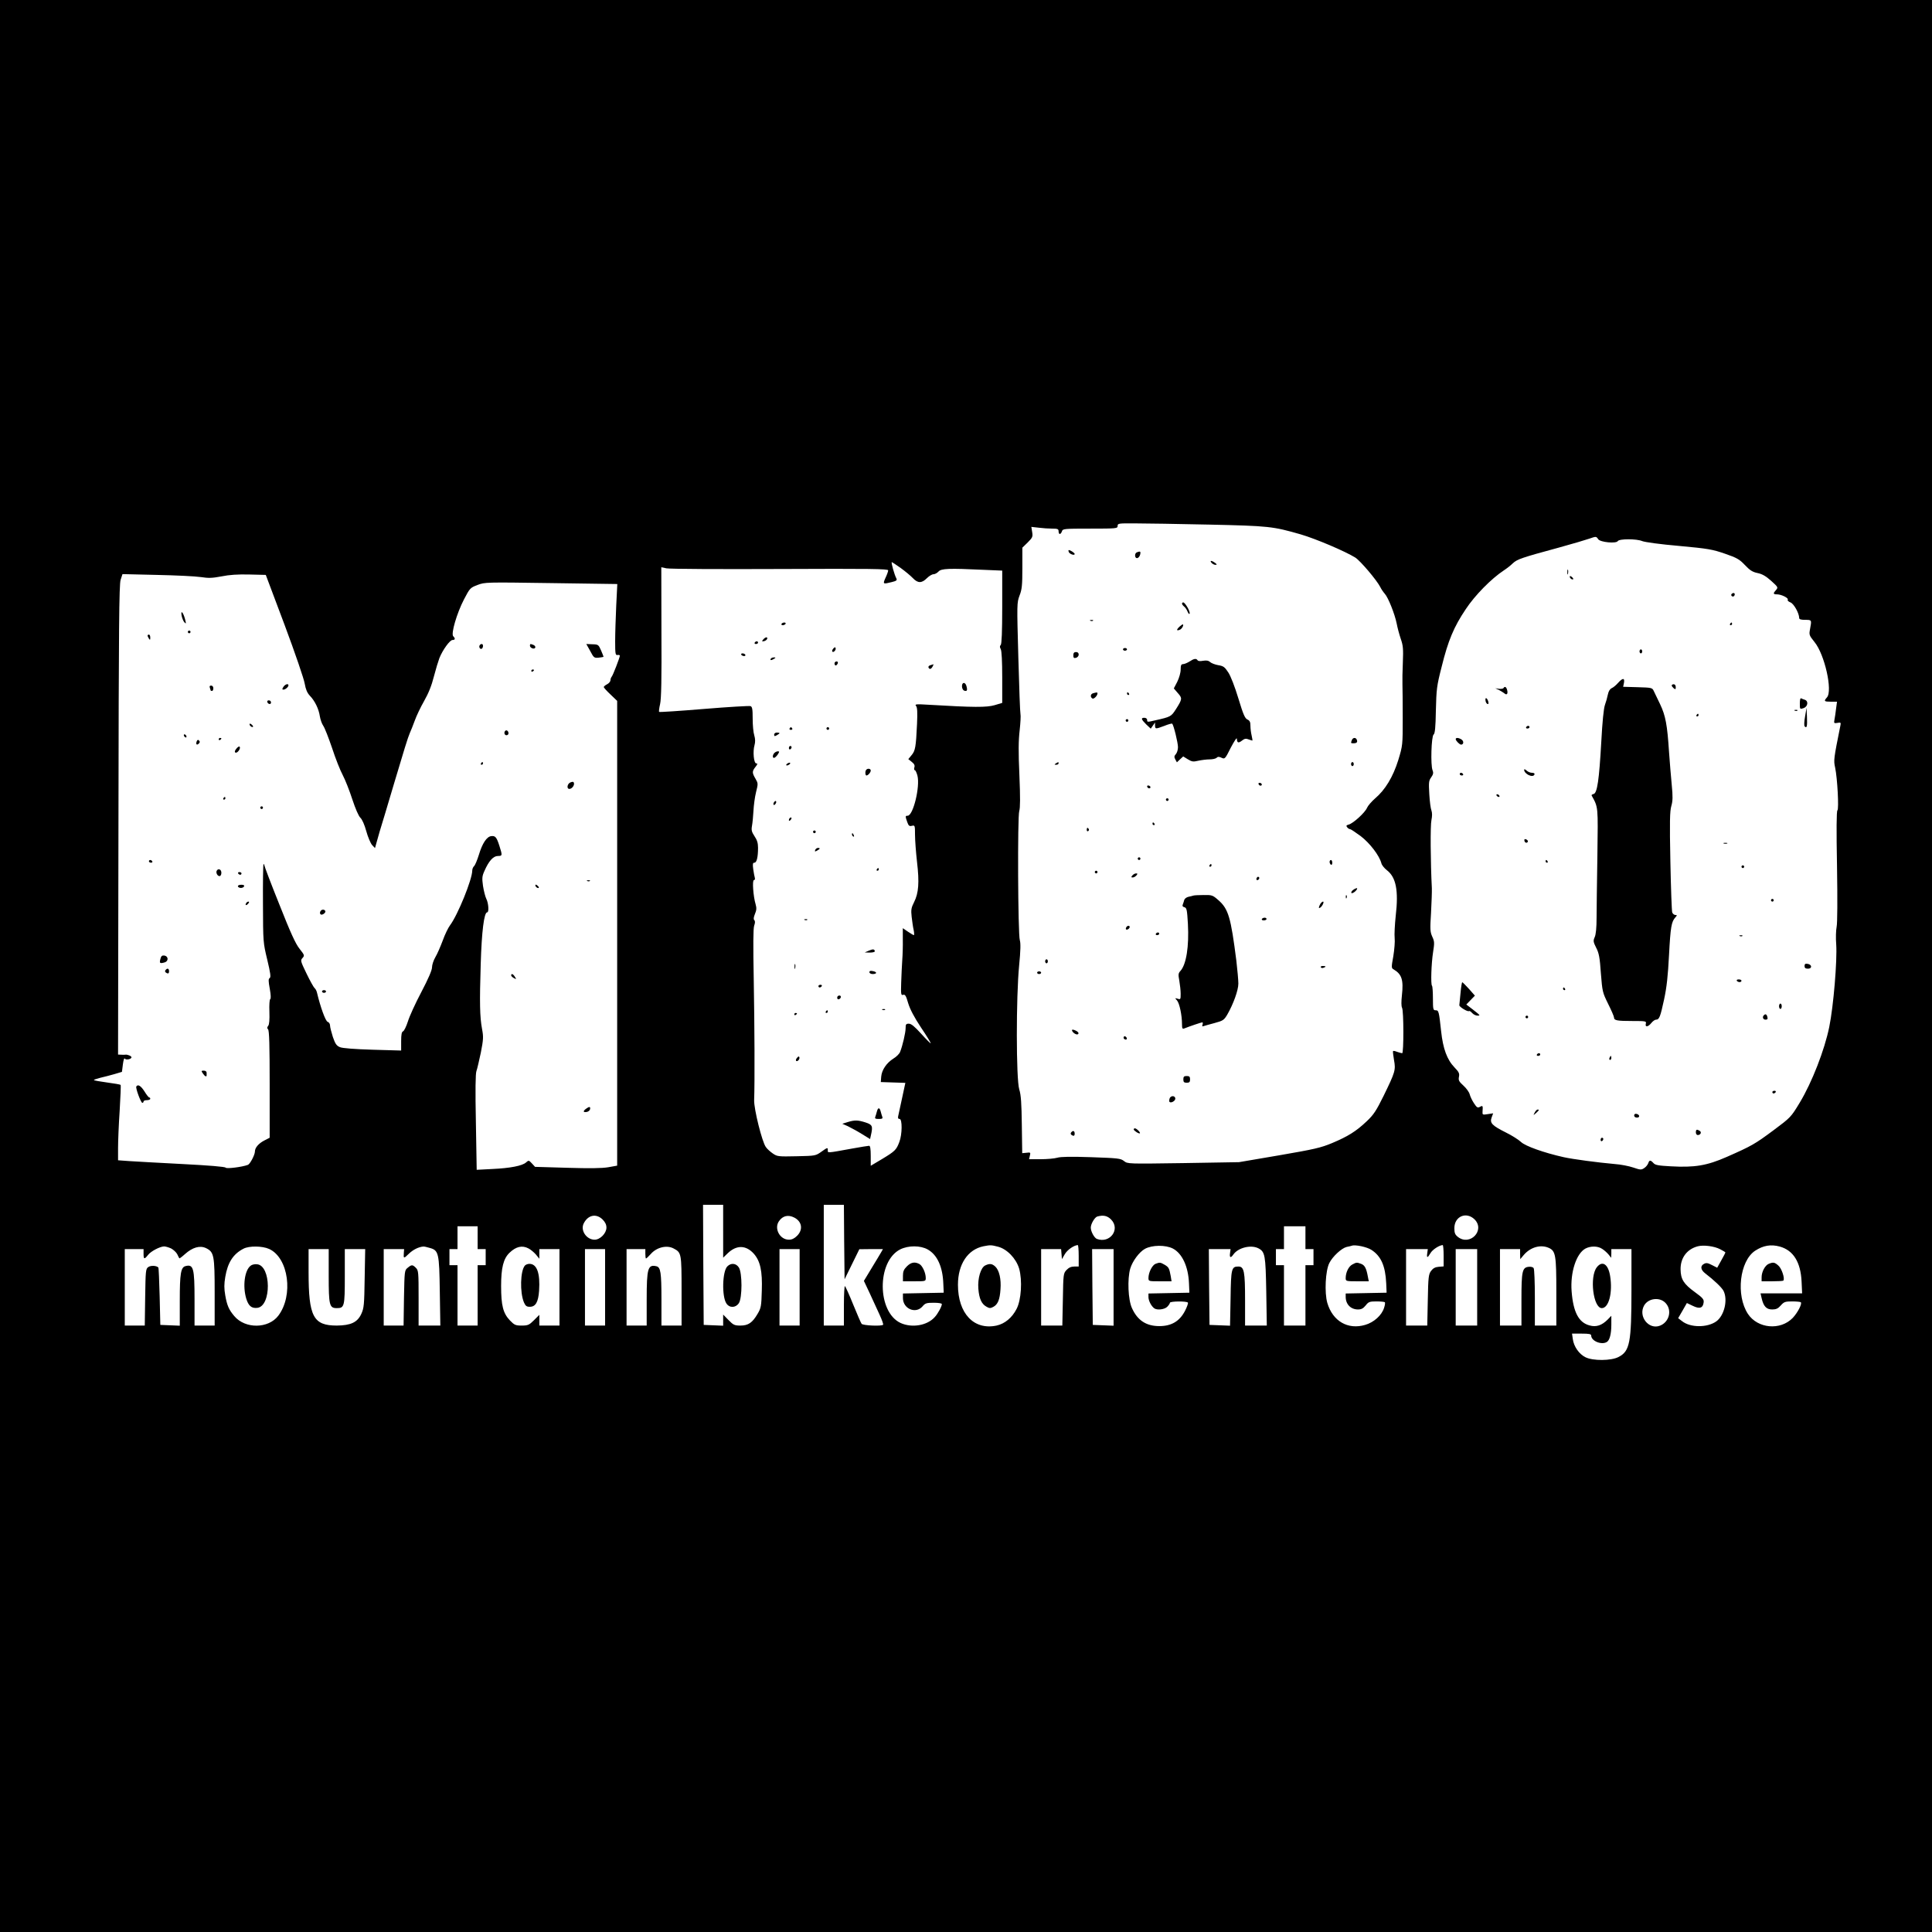 <?xml version="1.0" standalone="no"?>
<!DOCTYPE svg PUBLIC "-//W3C//DTD SVG 20010904//EN"
 "http://www.w3.org/TR/2001/REC-SVG-20010904/DTD/svg10.dtd">
<svg version="1.0" xmlns="http://www.w3.org/2000/svg"
 width="1440pt" height="1440pt" viewBox="0 0 1440 1440"
 preserveAspectRatio="xMidYMid meet">
<g transform="translate(0,1440) scale(0.1,-0.1)"
fill="#000000" stroke="none">
<path d="M0 7200 l0 -7200 7200 0 7200 0 0 7200 0 7200 -7200 0 -7200 0 0
-7200z m9010 3290 c449 -10 476 -13 685 -73 115 -34 329 -125 407 -173 38 -25
158 -166 185 -218 8 -17 24 -40 34 -51 26 -28 75 -152 89 -222 6 -32 20 -84
31 -116 17 -49 19 -74 15 -175 -3 -64 -4 -137 -3 -162 1 -25 2 -137 2 -250 0
-204 0 -206 -33 -315 -39 -125 -97 -222 -174 -287 -25 -22 -52 -53 -59 -69
-14 -35 -104 -117 -137 -125 -18 -5 -20 -9 -11 -20 6 -8 16 -14 22 -14 5 0 41
-24 79 -52 69 -53 139 -145 154 -202 3 -14 22 -37 41 -52 68 -52 88 -151 66
-339 -7 -66 -11 -141 -8 -167 3 -25 -2 -86 -10 -135 -15 -82 -15 -89 2 -98 61
-36 75 -78 62 -194 -5 -45 -5 -81 1 -92 13 -23 13 -339 1 -339 -5 0 -22 5 -37
10 -15 6 -29 9 -31 6 -2 -2 1 -32 7 -66 14 -76 9 -90 -77 -267 -55 -111 -74
-141 -126 -190 -79 -75 -140 -113 -259 -163 -84 -35 -133 -46 -394 -91 l-299
-51 -415 -7 c-414 -6 -415 -6 -442 15 -25 20 -43 22 -244 29 -151 5 -227 4
-254 -4 -20 -6 -76 -11 -124 -11 l-86 0 6 26 c6 24 5 26 -25 22 l-32 -3 -3
210 c-2 162 -6 223 -19 265 -24 76 -24 692 -1 924 11 112 12 166 5 189 -14 46
-18 923 -4 963 7 21 8 99 1 265 -8 175 -7 260 2 336 6 56 9 110 6 120 -3 10
-10 201 -16 424 -11 399 -11 406 9 460 18 46 21 77 21 205 l0 152 40 39 c36
36 39 43 33 78 l-6 38 54 -6 c30 -4 75 -7 102 -7 40 0 47 -3 47 -20 0 -11 4
-20 9 -20 5 0 13 9 16 20 6 19 15 20 211 20 197 0 204 1 204 20 0 19 6 20 133
19 72 0 319 -4 547 -9z m2902 -109 c16 -23 134 -34 146 -14 11 18 140 18 182
0 20 -8 135 -24 275 -36 218 -20 249 -26 342 -58 90 -31 108 -42 148 -84 37
-39 56 -52 94 -60 35 -7 63 -23 102 -58 52 -47 53 -49 37 -68 -24 -26 -23 -33
7 -33 33 0 88 -28 80 -40 -4 -6 5 -14 20 -20 25 -9 65 -81 65 -116 0 -10 13
-14 45 -14 49 0 49 0 36 -69 -8 -42 -7 -46 33 -96 76 -92 137 -365 93 -413
-25 -28 -21 -32 29 -32 l46 0 -7 -52 c-3 -29 -9 -66 -12 -82 -5 -27 -3 -28 22
-24 25 5 27 3 22 -21 -50 -249 -51 -258 -39 -312 17 -80 29 -309 17 -319 -7
-5 -8 -148 -3 -417 4 -249 3 -425 -3 -452 -5 -24 -7 -82 -3 -130 8 -119 -20
-460 -52 -616 -35 -171 -128 -411 -219 -562 -67 -111 -69 -112 -196 -207 -140
-104 -163 -117 -349 -199 -148 -65 -239 -80 -417 -70 -92 5 -116 9 -129 24
-22 24 -31 24 -39 -1 -4 -11 -17 -28 -30 -36 -22 -15 -29 -14 -82 4 -32 11
-94 23 -138 26 -125 11 -313 36 -380 51 -148 33 -287 83 -318 113 -18 17 -68
49 -113 71 -104 52 -122 71 -106 113 l11 30 -40 -6 c-39 -6 -41 -6 -39 21 3
42 2 45 -20 33 -17 -9 -23 -5 -44 27 -14 21 -28 51 -32 67 -4 16 -25 45 -46
64 -34 31 -39 40 -34 66 5 25 0 36 -33 70 -56 58 -86 140 -100 271 -16 148
-18 155 -41 155 -18 0 -20 7 -20 88 0 49 -3 92 -7 95 -10 11 -5 166 8 249 11
70 11 81 -6 117 -16 36 -17 55 -9 178 4 76 7 158 6 183 -10 196 -12 470 -3
508 6 29 6 54 0 71 -6 14 -13 69 -16 122 -5 87 -4 100 14 125 16 23 18 34 10
54 -15 38 -9 251 8 265 10 7 15 52 17 180 4 158 6 181 43 325 48 195 91 298
180 430 68 103 190 227 284 289 20 13 50 36 66 52 33 31 65 42 345 118 102 28
203 58 225 66 52 18 52 18 67 -4z m-5198 -215 c33 -24 74 -58 90 -75 37 -39
66 -39 104 -1 17 17 39 30 50 30 10 0 27 9 37 20 21 23 77 25 333 13 l142 -6
0 -272 c0 -183 -4 -275 -11 -282 -8 -8 -8 -17 0 -31 7 -13 11 -93 11 -211 l0
-190 -57 -17 c-59 -17 -155 -17 -488 3 -98 6 -109 5 -97 -9 9 -11 11 -46 7
-134 -8 -173 -13 -200 -41 -233 l-24 -29 26 -21 c19 -15 24 -26 19 -41 -3 -11
-2 -20 3 -20 5 0 14 -18 20 -41 21 -83 -32 -299 -73 -299 -18 0 -18 -4 -3 -47
10 -28 16 -33 35 -28 22 5 23 3 23 -67 0 -40 7 -132 15 -203 18 -153 12 -232
-22 -299 -21 -42 -24 -57 -18 -110 4 -33 10 -78 15 -98 4 -21 5 -38 1 -38 -3
0 -23 12 -44 26 l-38 26 0 -84 c1 -45 -1 -114 -4 -153 -3 -38 -6 -114 -8 -168
-3 -88 -1 -97 14 -92 15 5 22 -6 38 -62 14 -46 45 -105 96 -182 42 -62 74
-115 72 -117 -2 -2 -34 30 -71 71 -49 54 -74 75 -92 75 -21 0 -24 -5 -24 -33
0 -34 -23 -132 -41 -177 -5 -14 -28 -37 -50 -50 -51 -32 -87 -85 -91 -135 l-3
-40 91 -3 92 -3 -24 -112 c-13 -62 -26 -122 -29 -134 -4 -16 -1 -23 10 -23 21
0 20 -116 -2 -172 -22 -59 -33 -69 -129 -127 l-84 -50 0 74 c0 53 -4 75 -12
75 -7 0 -62 -9 -123 -20 -199 -36 -185 -35 -185 -11 0 19 -3 19 -46 -12 -45
-32 -46 -32 -187 -35 -135 -3 -144 -2 -176 20 -19 13 -43 34 -53 49 -28 38
-89 283 -87 349 5 136 3 557 -3 897 -5 263 -4 380 3 403 8 22 8 35 1 42 -7 7
-5 21 5 46 12 28 13 44 5 72 -18 60 -26 180 -13 180 7 0 10 8 7 18 -3 9 -8 38
-12 65 -5 38 -3 47 9 47 17 0 27 41 27 111 0 35 -7 58 -26 86 -21 32 -25 45
-19 78 4 22 9 73 11 113 2 39 10 101 19 137 16 64 16 66 -4 101 -26 44 -26 55
0 88 16 20 17 26 6 26 -19 0 -27 90 -13 137 6 22 6 45 -2 72 -7 21 -12 77 -12
125 0 71 -3 88 -16 93 -9 3 -165 -6 -346 -21 -182 -15 -332 -25 -335 -22 -3 2
0 29 7 58 9 38 12 191 10 537 l-1 483 38 -8 c21 -5 401 -7 846 -5 677 3 807 1
807 -10 0 -8 -9 -33 -20 -56 -21 -47 -19 -48 45 -32 37 9 43 14 36 28 -14 25
-41 121 -34 121 3 0 33 -20 67 -44z m-5218 -67 c58 -9 86 -8 155 5 58 12 122
16 207 14 l123 -3 141 -375 c77 -206 144 -402 149 -435 8 -44 18 -68 38 -90
38 -39 67 -99 75 -154 4 -24 15 -56 25 -70 11 -15 40 -90 66 -166 25 -77 61
-168 80 -203 18 -34 50 -115 71 -180 23 -70 47 -125 60 -137 13 -12 31 -52 44
-100 12 -44 32 -90 43 -103 l22 -23 12 43 c6 24 34 120 63 213 28 94 59 199
70 235 67 226 102 339 114 365 8 17 24 58 37 93 12 34 43 100 70 147 33 58 56
115 73 183 14 54 33 116 41 137 25 62 78 135 98 135 20 0 22 11 5 28 -18 18
27 172 80 274 44 84 46 87 101 108 56 21 60 21 549 14 l493 -7 -8 -161 c-4
-89 -8 -208 -8 -266 0 -94 2 -105 18 -102 9 2 17 -1 17 -5 0 -13 -52 -148 -61
-157 -5 -6 -9 -17 -9 -26 0 -9 -11 -23 -25 -30 -14 -7 -25 -17 -25 -21 0 -4
22 -29 50 -55 l50 -48 0 -1732 0 -1732 -67 -12 c-48 -8 -138 -9 -306 -4 l-239
7 -23 25 c-23 25 -25 25 -44 8 -27 -25 -118 -43 -252 -49 l-116 -6 -6 354 c-5
241 -3 363 4 382 6 15 20 78 33 138 19 98 20 117 9 175 -17 91 -19 197 -10
485 7 241 25 385 48 385 15 0 10 69 -6 100 -8 16 -19 59 -25 97 -8 58 -7 73
11 112 32 74 66 111 100 111 34 0 34 4 12 73 -21 67 -31 79 -62 75 -33 -4 -66
-53 -92 -140 -12 -38 -27 -75 -35 -83 -8 -7 -14 -22 -14 -33 0 -66 -108 -332
-166 -409 -13 -17 -38 -68 -54 -113 -17 -45 -41 -101 -55 -124 -14 -24 -25
-58 -25 -76 0 -21 -27 -84 -80 -185 -44 -83 -89 -182 -100 -219 -12 -37 -28
-70 -36 -73 -10 -4 -14 -23 -14 -74 l0 -69 -212 6 c-134 4 -225 11 -244 19
-26 11 -35 24 -53 76 -11 35 -21 73 -21 85 0 13 -8 25 -18 28 -16 5 -54 111
-79 216 -3 14 -11 30 -18 35 -7 6 -34 54 -60 108 -45 93 -47 99 -30 117 16 18
15 21 -22 68 -30 37 -68 121 -151 331 -62 154 -112 286 -112 293 0 6 -3 9 -6
6 -3 -3 -5 -135 -4 -294 1 -286 1 -288 32 -417 24 -100 28 -131 18 -137 -10
-6 -10 -22 1 -81 8 -44 9 -74 3 -76 -5 -2 -8 -43 -6 -94 2 -61 -1 -95 -9 -105
-9 -11 -9 -18 -1 -26 9 -9 12 -122 12 -410 l0 -398 -39 -20 c-43 -22 -71 -54
-71 -83 0 -24 -36 -93 -52 -99 -41 -16 -160 -31 -166 -21 -4 7 -126 17 -322
27 -173 9 -352 19 -397 22 l-83 6 0 91 c0 51 5 176 12 279 6 103 10 190 7 192
-3 3 -49 11 -102 18 -53 7 -97 15 -97 18 0 3 21 10 48 17 26 6 73 18 104 27
l57 17 7 56 c4 31 10 50 14 43 8 -13 50 -5 50 10 0 9 -31 22 -46 19 -5 -1 -19
-1 -32 0 l-22 1 3 1748 c2 1437 5 1755 16 1790 l14 43 256 -6 c141 -3 288 -10
327 -16z m3894 -4876 l0 -197 33 32 c66 64 137 63 196 -3 48 -55 64 -129 59
-275 -3 -115 -6 -130 -31 -172 -39 -67 -70 -88 -128 -88 -44 0 -53 4 -89 41
l-40 41 0 -41 0 -42 -72 3 -73 3 -3 448 -2 447 75 0 75 0 0 -197z m902 -80 l3
-278 55 112 55 112 88 1 88 0 -13 -23 c-7 -12 -39 -66 -71 -118 l-58 -96 42
-89 c22 -49 56 -121 74 -161 18 -39 31 -74 27 -77 -11 -12 -149 -6 -160 7 -5
6 -33 71 -62 142 -29 72 -57 134 -62 139 -4 6 -8 -58 -8 -142 l0 -152 -75 0
-75 0 0 450 0 450 75 0 75 0 2 -277z m-1801 168 c20 -20 29 -39 29 -61 0 -42
-47 -90 -88 -90 -61 0 -108 70 -81 122 32 63 93 75 140 29z m1429 14 c58 -30
67 -90 21 -136 -20 -20 -39 -29 -61 -29 -68 0 -112 84 -74 138 28 41 69 50
114 27z m2361 -14 c72 -73 -8 -182 -106 -145 -19 8 -45 55 -45 84 0 28 30 78
49 83 44 12 74 6 102 -22z m2710 0 c80 -81 -35 -201 -125 -130 -21 17 -26 29
-26 65 0 88 89 126 151 65z m-7431 -136 l0 -85 30 0 30 0 0 -60 0 -60 -30 0
-30 0 0 -225 0 -225 -75 0 -75 0 0 225 0 225 -30 0 -30 0 0 60 0 60 30 0 30 0
0 85 0 85 75 0 75 0 0 -85z m6170 0 l0 -85 30 0 30 0 0 -60 0 -60 -30 0 -30 0
0 -225 0 -225 -80 0 -80 0 0 225 0 225 -30 0 -30 0 0 60 0 60 30 0 30 0 0 85
0 85 80 0 80 0 0 -85z m-2292 -67 c67 -17 135 -87 158 -163 25 -88 16 -234
-19 -301 -34 -66 -87 -110 -149 -124 -169 -36 -288 90 -288 304 0 153 73 263
190 287 52 10 57 10 108 -3z m602 -68 l0 -80 -33 0 c-23 0 -41 -8 -58 -26 -23
-25 -24 -30 -27 -220 l-4 -194 -79 0 -79 0 0 285 0 285 74 0 75 0 3 -37 3 -38
22 38 c19 32 67 65 96 67 4 0 7 -36 7 -80z m702 54 c69 -36 115 -134 120 -259
l3 -70 -152 -3 -153 -3 0 -27 c0 -27 22 -69 44 -84 22 -15 76 -8 96 12 11 11
20 25 20 30 0 12 127 13 134 1 3 -5 -7 -33 -22 -62 -40 -77 -101 -113 -191
-113 -98 0 -163 43 -204 134 -29 63 -35 216 -13 294 17 57 68 125 110 148 54
29 153 30 208 2z m1480 -10 c71 -46 104 -119 110 -249 l3 -70 -152 -3 -153 -3
0 -25 c0 -55 37 -93 90 -94 27 0 40 7 59 30 21 27 29 30 80 30 32 0 60 -3 63
-6 3 -3 1 -22 -6 -42 -17 -55 -75 -108 -141 -127 -129 -38 -242 28 -282 164
-22 77 -14 240 15 297 25 50 92 111 129 120 16 3 33 7 38 9 25 10 114 -9 147
-31z m538 -43 l0 -80 -37 -3 c-26 -2 -42 -11 -57 -31 -18 -25 -21 -45 -24
-217 l-4 -190 -79 0 -79 0 0 285 0 285 81 0 81 0 -4 -30 c-6 -38 2 -38 24 0
15 26 64 58 91 60 4 0 7 -36 7 -79z m2061 48 c22 -11 39 -22 39 -24 0 -3 -14
-30 -31 -60 l-30 -54 -39 20 c-31 16 -43 18 -59 9 -30 -15 -26 -45 10 -72 65
-50 121 -103 135 -129 34 -67 6 -185 -54 -228 -68 -48 -194 -47 -255 2 l-29
22 33 57 32 56 44 -21 c51 -25 76 -17 81 26 3 22 -7 34 -65 76 -84 61 -106 96
-107 170 -1 86 48 151 129 172 43 11 122 1 166 -22z m444 20 c101 -28 156
-115 163 -261 l4 -88 -155 0 -155 0 8 -35 c14 -62 36 -85 79 -85 29 0 44 7 64
30 24 27 33 30 85 30 32 0 61 -3 64 -6 12 -11 -24 -79 -60 -117 -92 -95 -261
-80 -334 30 -91 139 -62 394 54 471 60 39 117 49 183 31z m-11990 -14 c17 -9
38 -28 46 -43 7 -15 14 -29 16 -31 1 -2 20 12 42 32 56 50 111 66 157 44 59
-29 64 -53 64 -332 l0 -245 -75 0 -75 0 0 194 c0 235 -8 265 -68 249 -34 -9
-42 -56 -42 -255 l0 -189 -72 3 -73 3 -5 212 c-3 116 -7 214 -10 216 -15 15
-57 16 -75 3 -19 -13 -20 -28 -23 -225 l-3 -211 -75 0 -74 0 0 285 0 285 70 0
70 0 0 -35 c0 -42 6 -43 33 -9 21 28 89 63 120 64 11 0 34 -7 52 -15z m731 -4
c145 -66 183 -347 68 -498 -74 -97 -247 -99 -328 -2 -40 47 -54 79 -67 154 -9
51 -9 84 0 137 18 107 58 171 136 211 42 22 140 21 191 -2z m1196 8 c68 -18
72 -38 76 -326 l4 -253 -81 0 -81 0 0 205 c0 192 -1 206 -20 225 -25 25 -32
25 -61 1 -24 -19 -24 -23 -28 -225 l-3 -206 -74 0 -74 0 0 285 0 285 76 0 76
0 -2 -27 c-3 -45 -2 -46 37 -8 31 30 72 51 108 54 6 1 27 -4 47 -10z m737 -4
c16 -8 40 -28 55 -45 l26 -32 0 36 0 36 75 0 75 0 0 -285 0 -285 -75 0 -75 0
0 40 0 40 -40 -40 c-36 -36 -45 -40 -92 -40 -46 0 -54 4 -88 39 -50 53 -65
110 -65 256 0 136 17 204 63 248 48 46 94 57 141 32z m1081 0 c59 -31 60 -35
60 -317 l0 -258 -75 0 -75 0 0 194 c0 202 -6 240 -37 248 -64 15 -73 -14 -73
-247 l0 -195 -75 0 -75 0 0 285 0 285 70 0 70 0 0 -35 c0 -19 2 -35 5 -35 3 0
19 15 36 34 43 49 118 68 169 41z m1895 -8 c71 -40 112 -130 116 -257 l3 -65
-152 -3 -152 -3 0 -34 c0 -80 95 -121 146 -62 20 24 30 27 84 27 35 0 60 -4
60 -10 0 -17 -30 -73 -54 -98 -56 -62 -169 -81 -253 -43 -176 81 -179 460 -3
549 61 30 150 30 205 -1z m2464 9 c50 -26 54 -50 59 -323 l4 -253 -81 0 -81 0
0 189 c0 215 -7 251 -50 251 -51 0 -55 -15 -58 -237 l-4 -204 -76 3 -77 3 -3
283 -2 282 81 0 81 0 -4 -30 c-5 -35 5 -39 25 -10 36 51 131 74 186 46z m2165
3 c51 -23 56 -55 56 -328 l0 -251 -80 0 -80 0 0 208 c0 114 -4 213 -9 220 -5
8 -21 12 -37 10 -48 -5 -54 -32 -54 -245 l0 -193 -80 0 -80 0 0 285 0 285 75
0 75 0 0 -37 1 -38 27 32 c50 58 126 79 186 52z m397 -7 c15 -9 36 -28 48 -42
l20 -25 1 33 0 32 75 0 75 0 0 -304 c0 -393 -12 -457 -96 -500 -54 -29 -192
-30 -247 -2 -47 23 -87 80 -94 135 l-6 41 72 0 c56 0 71 -3 71 -15 0 -40 78
-72 117 -47 21 13 33 61 33 129 l0 66 -27 -28 c-44 -44 -86 -58 -135 -44 -81
21 -122 99 -134 254 -11 142 35 282 103 319 38 20 92 20 124 -2z m-9491 -200
c0 -220 5 -242 60 -242 57 0 60 11 60 236 l0 204 76 0 76 0 -4 -217 c-3 -199
-5 -222 -25 -266 -29 -63 -78 -86 -183 -87 -175 0 -210 67 -210 398 l0 172 75
0 75 0 0 -198z m2060 -87 l0 -285 -75 0 -75 0 0 285 0 285 75 0 75 0 0 -285z
m1450 0 l0 -285 -75 0 -75 0 0 285 0 285 75 0 75 0 0 -285z m2340 0 l0 -286
-77 3 -78 3 -3 283 -2 282 80 0 80 0 0 -285z m2710 0 l0 -285 -80 0 -80 0 0
285 0 285 80 0 80 0 0 -285z m1407 -120 c47 -54 23 -140 -45 -166 -83 -32
-163 69 -118 150 32 57 121 66 163 16z"/>
<path d="M7966 10286 c6 -16 44 -29 44 -15 0 8 -32 29 -44 29 -3 0 -3 -6 0
-14z"/>
<path d="M8473 10283 c-18 -7 -16 -43 1 -43 13 0 26 20 26 41 0 10 -8 10 -27
2z"/>
<path d="M9030 10205 c7 -8 20 -15 29 -15 13 1 13 3 -3 15 -26 19 -42 19 -26
0z"/>
<path d="M8810 9901 c0 -5 7 -15 16 -22 9 -7 21 -25 26 -39 6 -14 12 -20 15
-13 5 15 -34 83 -48 83 -5 0 -9 -4 -9 -9z"/>
<path d="M8128 9773 c7 -3 16 -2 19 1 4 3 -2 6 -13 5 -11 0 -14 -3 -6 -6z"/>
<path d="M8791 9729 c-24 -23 -23 -33 2 -23 15 5 31 33 24 40 -2 2 -14 -6 -26
-17z"/>
<path d="M8370 9560 c0 -5 7 -10 15 -10 8 0 15 5 15 10 0 6 -7 10 -15 10 -8 0
-15 -4 -15 -10z"/>
<path d="M8000 9516 c0 -19 4 -23 20 -19 11 3 20 14 20 24 0 12 -7 19 -20 19
-14 0 -20 -7 -20 -24z"/>
<path d="M8865 9469 c-16 -10 -38 -19 -47 -19 -14 0 -18 -9 -18 -40 0 -24 -11
-62 -25 -91 l-26 -50 30 -35 c34 -38 34 -44 -15 -121 -35 -54 -38 -56 -154
-82 -59 -14 -60 -14 -60 4 0 8 -9 15 -20 15 -28 0 -25 -11 13 -49 l34 -32 16
23 16 23 0 -22 c1 -28 3 -28 70 -3 29 12 56 19 58 16 11 -11 43 -142 43 -175
0 -19 -7 -42 -16 -52 -13 -14 -13 -22 -4 -39 l12 -22 23 22 24 22 34 -21 c31
-19 41 -20 79 -11 23 5 61 10 84 10 22 0 45 5 52 12 9 9 18 9 37 0 24 -11 26
-10 69 76 26 49 45 78 45 66 1 -31 11 -35 38 -14 19 15 30 17 49 9 14 -5 27
-9 29 -9 1 0 -1 17 -6 38 -5 20 -9 53 -9 73 0 27 -5 38 -22 46 -19 8 -32 39
-68 158 -26 86 -57 166 -75 193 -26 40 -36 48 -74 54 -24 4 -52 15 -61 23 -13
12 -28 14 -53 10 -21 -4 -37 -3 -41 4 -10 15 -26 13 -61 -10z"/>
<path d="M8148 9233 c-20 -5 -24 -28 -6 -39 10 -7 38 20 38 38 0 8 -4 9 -32 1z"/>
<path d="M8400 9230 c0 -5 5 -10 11 -10 5 0 7 5 4 10 -3 6 -8 10 -11 10 -2 0
-4 -4 -4 -10z"/>
<path d="M8390 9030 c0 -5 5 -10 10 -10 6 0 10 5 10 10 0 6 -4 10 -10 10 -5 0
-10 -4 -10 -10z"/>
<path d="M10076 8884 c-9 -23 -8 -24 12 -24 24 0 32 8 25 26 -7 19 -29 18 -37
-2z"/>
<path d="M7870 8710 c-13 -8 -12 -10 3 -10 9 0 17 5 17 10 0 12 -1 12 -20 0z"/>
<path d="M10070 8705 c0 -8 5 -15 10 -15 6 0 10 7 10 15 0 8 -4 15 -10 15 -5
0 -10 -7 -10 -15z"/>
<path d="M9380 8560 c0 -13 18 -22 24 -11 3 5 -1 11 -9 15 -8 3 -15 1 -15 -4z"/>
<path d="M8550 8540 c0 -13 18 -22 24 -11 3 5 -1 11 -9 15 -8 3 -15 1 -15 -4z"/>
<path d="M8690 8440 c0 -5 5 -10 10 -10 6 0 10 5 10 10 0 6 -4 10 -10 10 -5 0
-10 -4 -10 -10z"/>
<path d="M8590 8260 c0 -5 5 -10 11 -10 5 0 7 5 4 10 -3 6 -8 10 -11 10 -2 0
-4 -4 -4 -10z"/>
<path d="M8100 8214 c0 -8 5 -12 10 -9 6 4 8 11 5 16 -9 14 -15 11 -15 -7z"/>
<path d="M8480 8000 c0 -5 5 -10 10 -10 6 0 10 5 10 10 0 6 -4 10 -10 10 -5 0
-10 -4 -10 -10z"/>
<path d="M9910 7976 c0 -8 5 -18 10 -21 6 -3 10 3 10 14 0 12 -4 21 -10 21 -5
0 -10 -6 -10 -14z"/>
<path d="M9015 7950 c-3 -5 -1 -10 4 -10 6 0 11 5 11 10 0 6 -2 10 -4 10 -3 0
-8 -4 -11 -10z"/>
<path d="M8160 7900 c0 -5 5 -10 10 -10 6 0 10 5 10 10 0 6 -4 10 -10 10 -5 0
-10 -4 -10 -10z"/>
<path d="M8440 7875 c-10 -12 -10 -15 3 -15 8 0 20 7 27 15 10 12 10 15 -3 15
-8 0 -20 -7 -27 -15z"/>
<path d="M9366 7855 c-3 -8 -1 -15 4 -15 13 0 22 18 11 24 -5 3 -11 -1 -15 -9z"/>
<path d="M10084 7766 c-10 -8 -15 -18 -11 -22 4 -4 17 2 30 14 24 25 12 30
-19 8z"/>
<path d="M8895 7725 c-5 -2 -22 -6 -36 -9 -15 -3 -29 -14 -32 -23 -2 -10 -8
-25 -11 -34 -5 -11 -1 -18 12 -21 17 -5 20 -19 26 -125 9 -168 -12 -300 -55
-349 -17 -18 -18 -27 -9 -74 5 -29 10 -73 10 -97 0 -41 -1 -44 -22 -37 -22 6
-22 6 -5 -13 18 -21 37 -109 37 -177 0 -32 3 -37 18 -31 37 15 126 45 133 45
5 0 5 -8 2 -17 -5 -12 -2 -15 8 -11 8 3 45 13 82 23 63 17 70 22 94 62 45 78
83 182 83 232 0 25 -7 102 -15 171 -41 322 -59 385 -133 450 -43 38 -48 40
-111 39 -36 0 -70 -2 -76 -4z"/>
<path d="M10031 7714 c0 -11 3 -14 6 -6 3 7 2 16 -1 19 -3 4 -6 -2 -5 -13z"/>
<path d="M9840 7661 c-13 -25 -13 -34 0 -26 16 10 32 45 21 45 -6 0 -15 -9
-21 -19z"/>
<path d="M9405 7550 c-3 -5 3 -10 14 -10 12 0 21 5 21 10 0 6 -6 10 -14 10 -8
0 -18 -4 -21 -10z"/>
<path d="M8395 7489 c-4 -6 -5 -13 -2 -16 7 -7 27 6 27 18 0 12 -17 12 -25 -2z"/>
<path d="M8615 7440 c-3 -5 1 -10 9 -10 9 0 16 5 16 10 0 6 -4 10 -9 10 -6 0
-13 -4 -16 -10z"/>
<path d="M7790 7235 c0 -8 5 -15 10 -15 6 0 10 7 10 15 0 8 -4 15 -10 15 -5 0
-10 -7 -10 -15z"/>
<path d="M9845 7190 c3 -5 12 -7 20 -3 21 7 19 13 -6 13 -11 0 -18 -4 -14 -10z"/>
<path d="M7730 7150 c0 -5 7 -10 15 -10 8 0 15 5 15 10 0 6 -7 10 -15 10 -8 0
-15 -4 -15 -10z"/>
<path d="M7990 6722 c0 -13 23 -32 38 -32 7 0 12 5 10 12 -5 13 -48 31 -48 20z"/>
<path d="M8376 6672 c-3 -6 -1 -14 5 -17 15 -10 25 3 12 16 -7 7 -13 7 -17 1z"/>
<path d="M8820 6355 c0 -20 5 -25 25 -25 20 0 25 5 25 25 0 20 -5 25 -25 25
-20 0 -25 -5 -25 -25z"/>
<path d="M8717 6211 c-3 -11 -3 -22 0 -24 11 -11 43 7 43 24 0 25 -36 25 -43
0z"/>
<path d="M8450 5982 c0 -9 40 -35 46 -29 6 6 -25 37 -37 37 -5 0 -9 -3 -9 -8z"/>
<path d="M7987 5963 c-11 -10 -8 -20 8 -27 10 -4 15 1 15 14 0 20 -11 26 -23
13z"/>
<path d="M11682 10135 c0 -16 2 -22 5 -12 2 9 2 23 0 30 -3 6 -5 -1 -5 -18z"/>
<path d="M11700 10102 c0 -12 19 -26 26 -19 2 2 -2 10 -11 17 -9 8 -15 8 -15
2z"/>
<path d="M12905 9971 c-6 -11 9 -23 19 -14 9 9 7 23 -3 23 -6 0 -12 -4 -16 -9z"/>
<path d="M12895 9750 c-3 -5 -1 -10 4 -10 6 0 11 5 11 10 0 6 -2 10 -4 10 -3
0 -8 -4 -11 -10z"/>
<path d="M12220 9545 c0 -8 5 -15 10 -15 6 0 10 7 10 15 0 8 -4 15 -10 15 -5
0 -10 -7 -10 -15z"/>
<path d="M12060 9310 c-14 -16 -35 -34 -47 -39 -14 -7 -24 -23 -29 -48 -4 -21
-14 -56 -22 -78 -9 -26 -19 -123 -27 -275 -16 -283 -30 -381 -57 -388 -10 -2
-17 -7 -15 -11 50 -91 48 -76 43 -449 -3 -191 -6 -399 -6 -462 0 -75 -5 -125
-14 -145 -12 -27 -11 -35 11 -79 21 -40 27 -74 35 -190 11 -137 12 -143 54
-228 24 -48 44 -94 44 -102 0 -22 23 -26 137 -26 100 0 105 -1 100 -20 -7 -28
17 -25 41 5 11 14 27 25 35 25 24 0 32 20 60 150 20 93 29 178 37 333 11 209
18 247 47 279 14 16 14 18 1 18 -9 0 -19 8 -24 18 -4 9 -10 181 -14 382 -6
296 -4 374 7 412 11 38 12 70 3 160 -6 62 -15 172 -20 243 -13 202 -26 271
-66 355 -20 41 -41 86 -48 100 -11 24 -16 25 -120 28 l-108 3 6 29 c7 39 -10
38 -44 0z"/>
<path d="M12460 9291 c0 -5 7 -14 15 -21 13 -10 15 -9 15 9 0 12 -6 21 -15 21
-8 0 -15 -4 -15 -9z"/>
<path d="M11206 9271 c-3 -4 -18 -7 -33 -5 l-28 4 26 -12 c14 -7 33 -19 42
-26 18 -16 28 -3 20 26 -6 23 -18 29 -27 13z"/>
<path d="M11072 9179 c1 -12 8 -24 15 -26 7 -3 9 3 6 17 -8 29 -25 37 -21 9z"/>
<path d="M13415 9157 c0 -44 0 -44 28 -35 31 11 38 52 10 62 -10 3 -23 8 -28
11 -7 3 -10 -12 -10 -38z"/>
<path d="M13454 9060 c-7 -38 -8 -69 -3 -74 16 -17 20 1 17 70 l-3 69 -11 -65z"/>
<path d="M13378 9103 c7 -3 16 -2 19 1 4 3 -2 6 -13 5 -11 0 -14 -3 -6 -6z"/>
<path d="M12645 9070 c-3 -5 -1 -10 4 -10 6 0 11 5 11 10 0 6 -2 10 -4 10 -3
0 -8 -4 -11 -10z"/>
<path d="M11375 8980 c-3 -5 1 -10 9 -10 9 0 16 5 16 10 0 6 -4 10 -9 10 -6 0
-13 -4 -16 -10z"/>
<path d="M10850 8891 c0 -12 29 -41 40 -41 19 0 22 24 5 37 -22 15 -45 17 -45
4z"/>
<path d="M11360 8663 c0 -32 67 -64 77 -35 3 7 -4 12 -18 12 -12 0 -31 7 -41
17 -10 9 -18 12 -18 6z"/>
<path d="M10880 8630 c0 -5 7 -10 16 -10 8 0 12 5 9 10 -3 6 -10 10 -16 10 -5
0 -9 -4 -9 -10z"/>
<path d="M11155 8470 c3 -5 11 -10 16 -10 6 0 7 5 4 10 -3 6 -11 10 -16 10 -6
0 -7 -4 -4 -10z"/>
<path d="M11362 8134 c3 -17 21 -21 26 -6 1 5 -4 12 -13 16 -11 4 -15 1 -13
-10z"/>
<path d="M12848 8113 c6 -2 18 -2 25 0 6 3 1 5 -13 5 -14 0 -19 -2 -12 -5z"/>
<path d="M11520 7980 c0 -5 5 -10 11 -10 5 0 7 5 4 10 -3 6 -8 10 -11 10 -2 0
-4 -4 -4 -10z"/>
<path d="M12980 7940 c0 -5 5 -10 10 -10 6 0 10 5 10 10 0 6 -4 10 -10 10 -5
0 -10 -4 -10 -10z"/>
<path d="M13200 7690 c0 -5 5 -10 10 -10 6 0 10 5 10 10 0 6 -4 10 -10 10 -5
0 -10 -4 -10 -10z"/>
<path d="M12968 7423 c7 -3 16 -2 19 1 4 3 -2 6 -13 5 -11 0 -14 -3 -6 -6z"/>
<path d="M13450 7200 c0 -15 7 -20 26 -20 32 0 30 31 -3 36 -17 3 -23 -1 -23
-16z"/>
<path d="M12945 7090 c3 -5 13 -10 21 -10 8 0 14 5 14 10 0 6 -9 10 -21 10
-11 0 -17 -4 -14 -10z"/>
<path d="M10886 6999 c-4 -44 -8 -85 -9 -91 -2 -12 61 -51 72 -44 4 3 15 -4
24 -15 9 -10 27 -19 39 -19 24 0 23 1 -40 50 l-43 33 32 33 32 33 -44 50 c-24
27 -47 49 -50 50 -3 1 -9 -35 -13 -80z"/>
<path d="M11650 7030 c0 -5 5 -10 11 -10 5 0 7 5 4 10 -3 6 -8 10 -11 10 -2 0
-4 -4 -4 -10z"/>
<path d="M13260 6900 c0 -11 5 -20 10 -20 6 0 10 9 10 20 0 11 -4 20 -10 20
-5 0 -10 -9 -10 -20z"/>
<path d="M13147 6833 c-14 -13 -6 -33 12 -33 14 0 18 5 14 20 -5 21 -15 25
-26 13z"/>
<path d="M11370 6820 c0 -5 5 -10 10 -10 6 0 10 5 10 10 0 6 -4 10 -10 10 -5
0 -10 -4 -10 -10z"/>
<path d="M11455 6540 c-3 -5 1 -10 9 -10 9 0 16 5 16 10 0 6 -4 10 -9 10 -6 0
-13 -4 -16 -10z"/>
<path d="M11996 6515 c-3 -8 -1 -15 4 -15 6 0 10 7 10 15 0 8 -2 15 -4 15 -2
0 -6 -7 -10 -15z"/>
<path d="M13210 6260 c0 -5 4 -10 9 -10 6 0 13 5 16 10 3 6 -1 10 -9 10 -9 0
-16 -4 -16 -10z"/>
<path d="M11439 6108 c-12 -23 -12 -23 10 -4 23 21 26 26 11 26 -5 0 -15 -10
-21 -22z"/>
<path d="M12180 6086 c0 -10 9 -16 21 -16 24 0 21 23 -4 28 -10 2 -17 -3 -17
-12z"/>
<path d="M12640 5960 c0 -11 6 -20 14 -20 21 0 31 21 15 31 -22 14 -29 11 -29
-11z"/>
<path d="M11930 5904 c0 -8 5 -12 10 -9 6 3 10 10 10 16 0 5 -4 9 -10 9 -5 0
-10 -7 -10 -16z"/>
<path d="M5825 9750 c-3 -5 1 -10 9 -10 8 0 18 5 21 10 3 6 -1 10 -9 10 -8 0
-18 -4 -21 -10z"/>
<path d="M5689 9634 c-12 -14 -11 -16 5 -13 11 2 21 10 24 17 5 17 -13 15 -29
-4z"/>
<path d="M5625 9610 c-3 -5 1 -10 9 -10 9 0 16 5 16 10 0 6 -4 10 -9 10 -6 0
-13 -4 -16 -10z"/>
<path d="M6211 9566 c-8 -9 -11 -19 -7 -23 9 -9 29 13 24 27 -2 8 -8 7 -17 -4z"/>
<path d="M5525 9520 c3 -5 13 -10 21 -10 8 0 12 5 9 10 -3 6 -13 10 -21 10 -8
0 -12 -4 -9 -10z"/>
<path d="M5745 9490 c-8 -13 5 -13 25 0 13 8 13 10 -2 10 -9 0 -20 -4 -23 -10z"/>
<path d="M6220 9455 c0 -8 4 -15 9 -15 5 0 11 7 15 15 3 9 0 15 -9 15 -8 0
-15 -7 -15 -15z"/>
<path d="M6938 9443 c-20 -5 -24 -18 -9 -28 6 -3 15 4 21 15 6 11 9 19 8 19
-2 -1 -11 -3 -20 -6z"/>
<path d="M7170 9285 c0 -14 7 -28 15 -32 22 -8 27 0 19 31 -8 34 -34 34 -34 1z"/>
<path d="M5885 8970 c-3 -5 1 -10 10 -10 9 0 13 5 10 10 -3 6 -8 10 -10 10 -2
0 -7 -4 -10 -10z"/>
<path d="M6160 8970 c0 -5 5 -10 10 -10 6 0 10 5 10 10 0 6 -4 10 -10 10 -5 0
-10 -4 -10 -10z"/>
<path d="M5770 8925 c0 -13 4 -14 20 -5 11 6 20 13 20 15 0 3 -9 5 -20 5 -11
0 -20 -7 -20 -15z"/>
<path d="M5880 8824 c0 -8 5 -12 10 -9 6 3 10 10 10 16 0 5 -4 9 -10 9 -5 0
-10 -7 -10 -16z"/>
<path d="M5772 8788 c-15 -15 -16 -41 0 -36 6 2 18 14 26 26 12 19 12 22 0 22
-8 0 -19 -5 -26 -12z"/>
<path d="M5870 8710 c-8 -5 -12 -11 -9 -14 2 -3 11 -1 19 4 8 5 12 11 9 14 -2
3 -11 1 -19 -4z"/>
<path d="M6457 8663 c-10 -9 -9 -43 1 -43 12 0 32 23 32 37 0 14 -22 18 -33 6z"/>
<path d="M5766 8415 c-3 -8 -1 -15 3 -15 5 0 11 7 15 15 3 8 1 15 -3 15 -5 0
-11 -7 -15 -15z"/>
<path d="M5887 8303 c-4 -3 -7 -11 -7 -17 0 -6 5 -5 12 2 6 6 9 14 7 17 -3 3
-9 2 -12 -2z"/>
<path d="M6060 8200 c0 -5 5 -10 10 -10 6 0 10 5 10 10 0 6 -4 10 -10 10 -5 0
-10 -4 -10 -10z"/>
<path d="M6350 8181 c0 -6 4 -13 10 -16 6 -3 7 1 4 9 -7 18 -14 21 -14 7z"/>
<path d="M6076 8065 c-4 -13 -2 -14 14 -5 23 13 26 20 6 20 -8 0 -16 -7 -20
-15z"/>
<path d="M6535 7920 c-3 -5 -1 -10 4 -10 6 0 11 5 11 10 0 6 -2 10 -4 10 -3 0
-8 -4 -11 -10z"/>
<path d="M5998 7543 c7 -3 16 -2 19 1 4 3 -2 6 -13 5 -11 0 -14 -3 -6 -6z"/>
<path d="M6475 7314 l-30 -13 38 -1 c20 0 37 4 37 9 0 17 -14 19 -45 5z"/>
<path d="M5922 7195 c0 -16 2 -22 5 -12 2 9 2 23 0 30 -3 6 -5 -1 -5 -18z"/>
<path d="M6480 7154 c0 -8 11 -14 25 -14 14 0 25 4 25 9 0 5 -11 11 -25 13
-17 4 -25 1 -25 -8z"/>
<path d="M6100 7050 c0 -5 4 -10 9 -10 6 0 13 5 16 10 3 6 -1 10 -9 10 -9 0
-16 -4 -16 -10z"/>
<path d="M6240 6964 c0 -9 5 -14 12 -12 18 6 21 28 4 28 -9 0 -16 -7 -16 -16z"/>
<path d="M6578 6873 c7 -3 16 -2 19 1 4 3 -2 6 -13 5 -11 0 -14 -3 -6 -6z"/>
<path d="M6155 6860 c-3 -5 -1 -10 4 -10 6 0 11 5 11 10 0 6 -2 10 -4 10 -3 0
-8 -4 -11 -10z"/>
<path d="M5920 6839 c0 -5 5 -7 10 -4 6 3 10 8 10 11 0 2 -4 4 -10 4 -5 0 -10
-5 -10 -11z"/>
<path d="M5941 6516 c-8 -9 -11 -19 -7 -23 9 -9 29 13 24 27 -2 8 -8 7 -17 -4z"/>
<path d="M6536 6116 c-3 -13 -9 -31 -12 -40 -5 -13 1 -16 26 -16 25 0 31 3 26
16 -3 9 -9 27 -12 40 -8 31 -20 31 -28 0z"/>
<path d="M6316 6036 l-38 -12 41 -18 c22 -11 69 -36 103 -57 l63 -39 6 27 c16
70 12 80 -40 97 -57 18 -80 19 -135 2z"/>
<path d="M1354 9810 c4 -19 13 -41 21 -49 13 -13 13 -10 4 25 -14 52 -34 71
-25 24z"/>
<path d="M1400 9690 c0 -5 5 -10 10 -10 6 0 10 5 10 10 0 6 -4 10 -10 10 -5 0
-10 -4 -10 -10z"/>
<path d="M1100 9663 c0 -5 5 -15 10 -23 8 -12 10 -11 10 8 0 12 -4 22 -10 22
-5 0 -10 -3 -10 -7z"/>
<path d="M3575 9590 c-8 -13 4 -32 16 -25 12 8 12 35 0 35 -6 0 -13 -4 -16
-10z"/>
<path d="M3950 9586 c0 -7 9 -16 20 -19 24 -6 28 18 4 27 -22 8 -24 8 -24 -8z"/>
<path d="M4399 9548 c26 -50 30 -53 62 -50 19 2 35 5 37 6 1 2 -7 23 -18 48
-19 43 -21 45 -65 46 l-45 2 29 -52z"/>
<path d="M3960 9399 c0 -5 5 -7 10 -4 6 3 10 8 10 11 0 2 -4 4 -10 4 -5 0 -10
-5 -10 -11z"/>
<path d="M2112 9280 c-10 -16 -10 -20 1 -20 14 0 37 20 37 32 0 16 -25 8 -38
-12z"/>
<path d="M1564 9274 c3 -9 6 -18 6 -20 0 -2 5 -4 10 -4 6 0 10 9 10 20 0 12
-7 20 -16 20 -11 0 -14 -5 -10 -16z"/>
<path d="M1992 9168 c6 -18 28 -21 28 -4 0 9 -7 16 -16 16 -9 0 -14 -5 -12
-12z"/>
<path d="M1860 9002 c0 -12 19 -26 26 -19 2 2 -2 10 -11 17 -9 8 -15 8 -15 2z"/>
<path d="M3766 8953 c-12 -12 -6 -33 9 -33 8 0 15 6 15 14 0 17 -14 28 -24 19z"/>
<path d="M1370 8921 c0 -5 5 -13 10 -16 6 -3 10 -2 10 4 0 5 -4 13 -10 16 -5
3 -10 2 -10 -4z"/>
<path d="M1630 8889 c0 -5 5 -7 10 -4 6 3 10 8 10 11 0 2 -4 4 -10 4 -5 0 -10
-5 -10 -11z"/>
<path d="M1466 8874 c-8 -22 1 -31 16 -16 9 9 9 15 1 23 -7 7 -12 5 -17 -7z"/>
<path d="M1767 8826 c-18 -19 -22 -36 -8 -36 13 0 33 28 29 41 -3 8 -9 6 -21
-5z"/>
<path d="M3585 8710 c-3 -5 -1 -10 4 -10 6 0 11 5 11 10 0 6 -2 10 -4 10 -3 0
-8 -4 -11 -10z"/>
<path d="M4253 8569 c-25 -9 -32 -49 -9 -49 18 0 38 25 34 43 -2 11 -9 12 -25
6z"/>
<path d="M1665 8450 c-3 -5 -1 -10 4 -10 6 0 11 5 11 10 0 6 -2 10 -4 10 -3 0
-8 -4 -11 -10z"/>
<path d="M1940 8380 c0 -5 5 -10 10 -10 6 0 10 5 10 10 0 6 -4 10 -10 10 -5 0
-10 -4 -10 -10z"/>
<path d="M1110 7980 c0 -5 7 -10 16 -10 8 0 12 5 9 10 -3 6 -10 10 -16 10 -5
0 -9 -4 -9 -10z"/>
<path d="M1616 7911 c-9 -14 4 -41 20 -41 8 0 14 10 14 25 0 25 -23 35 -34 16z"/>
<path d="M1775 7890 c3 -5 10 -10 16 -10 5 0 9 5 9 10 0 6 -7 10 -16 10 -8 0
-12 -4 -9 -10z"/>
<path d="M4378 7833 c7 -3 16 -2 19 1 4 3 -2 6 -13 5 -11 0 -14 -3 -6 -6z"/>
<path d="M1774 7798 c-3 -5 2 -11 10 -14 16 -6 36 2 36 14 0 10 -40 10 -46 0z"/>
<path d="M3990 7802 c0 -12 19 -26 26 -19 2 2 -2 10 -11 17 -9 8 -15 8 -15 2z"/>
<path d="M1835 7669 c-11 -17 1 -21 15 -4 8 9 8 15 2 15 -6 0 -14 -5 -17 -11z"/>
<path d="M2387 7605 c-4 -8 -2 -17 4 -21 12 -7 41 15 33 27 -8 14 -31 11 -37
-6z"/>
<path d="M1196 7254 c-9 -33 -5 -37 28 -28 34 8 33 47 0 52 -16 2 -23 -4 -28
-24z"/>
<path d="M1237 7173 c-11 -10 -8 -20 8 -27 10 -4 15 1 15 14 0 20 -11 26 -23
13z"/>
<path d="M3810 7130 c0 -5 9 -14 20 -20 19 -10 20 -10 8 9 -13 22 -28 28 -28
11z"/>
<path d="M2400 7010 c0 -5 7 -10 15 -10 8 0 15 5 15 10 0 6 -7 10 -15 10 -8 0
-15 -4 -15 -10z"/>
<path d="M1513 6398 c13 -20 27 -27 27 -13 0 3 0 12 0 20 0 9 -9 15 -21 15
-20 0 -20 -2 -6 -22z"/>
<path d="M1016 6302 c-7 -11 34 -122 45 -122 5 0 9 5 9 10 0 6 11 10 25 10 14
0 25 5 25 10 0 6 -3 10 -7 10 -5 0 -21 20 -36 45 -27 42 -49 56 -61 37z"/>
<path d="M4368 6136 c-24 -18 -22 -28 4 -24 13 2 24 11 26 21 4 20 -6 21 -30
3z"/>
<path d="M5421 4961 c-37 -37 -42 -223 -7 -276 23 -35 69 -34 93 2 26 39 26
227 0 266 -21 32 -58 36 -86 8z"/>
<path d="M7343 4968 c-33 -16 -57 -96 -51 -173 6 -75 24 -114 60 -134 22 -13
30 -13 51 -2 34 18 49 54 54 131 6 76 -9 142 -39 170 -24 22 -42 24 -75 8z"/>
<path d="M8612 4980 c-25 -11 -52 -65 -52 -105 0 -25 1 -25 86 -25 l86 0 -6
38 c-11 60 -15 67 -45 85 -33 19 -37 19 -69 7z"/>
<path d="M10079 4975 c-28 -15 -49 -60 -49 -101 0 -23 2 -24 86 -24 l86 0 -7
36 c-11 61 -23 84 -50 94 -33 12 -34 12 -66 -5z"/>
<path d="M13183 4980 c-27 -11 -53 -59 -53 -100 l0 -30 78 0 c43 0 81 2 84 5
13 14 -12 91 -37 112 -28 25 -38 27 -72 13z"/>
<path d="M1868 4966 c-45 -34 -60 -152 -33 -244 17 -56 40 -75 83 -70 106 12
104 317 -3 325 -17 2 -38 -3 -47 -11z"/>
<path d="M3912 4967 c-34 -40 -38 -200 -7 -274 12 -27 20 -33 44 -33 43 0 63
35 69 119 9 131 -16 201 -72 201 -13 0 -28 -6 -34 -13z"/>
<path d="M6759 4961 c-23 -23 -29 -39 -29 -70 l0 -41 85 0 c84 0 85 0 85 25 0
38 -25 92 -48 104 -34 18 -62 13 -93 -18z"/>
<path d="M11902 4955 c-56 -71 -27 -305 37 -305 52 0 82 115 62 239 -14 89
-58 118 -99 66z"/>
</g>
</svg>
